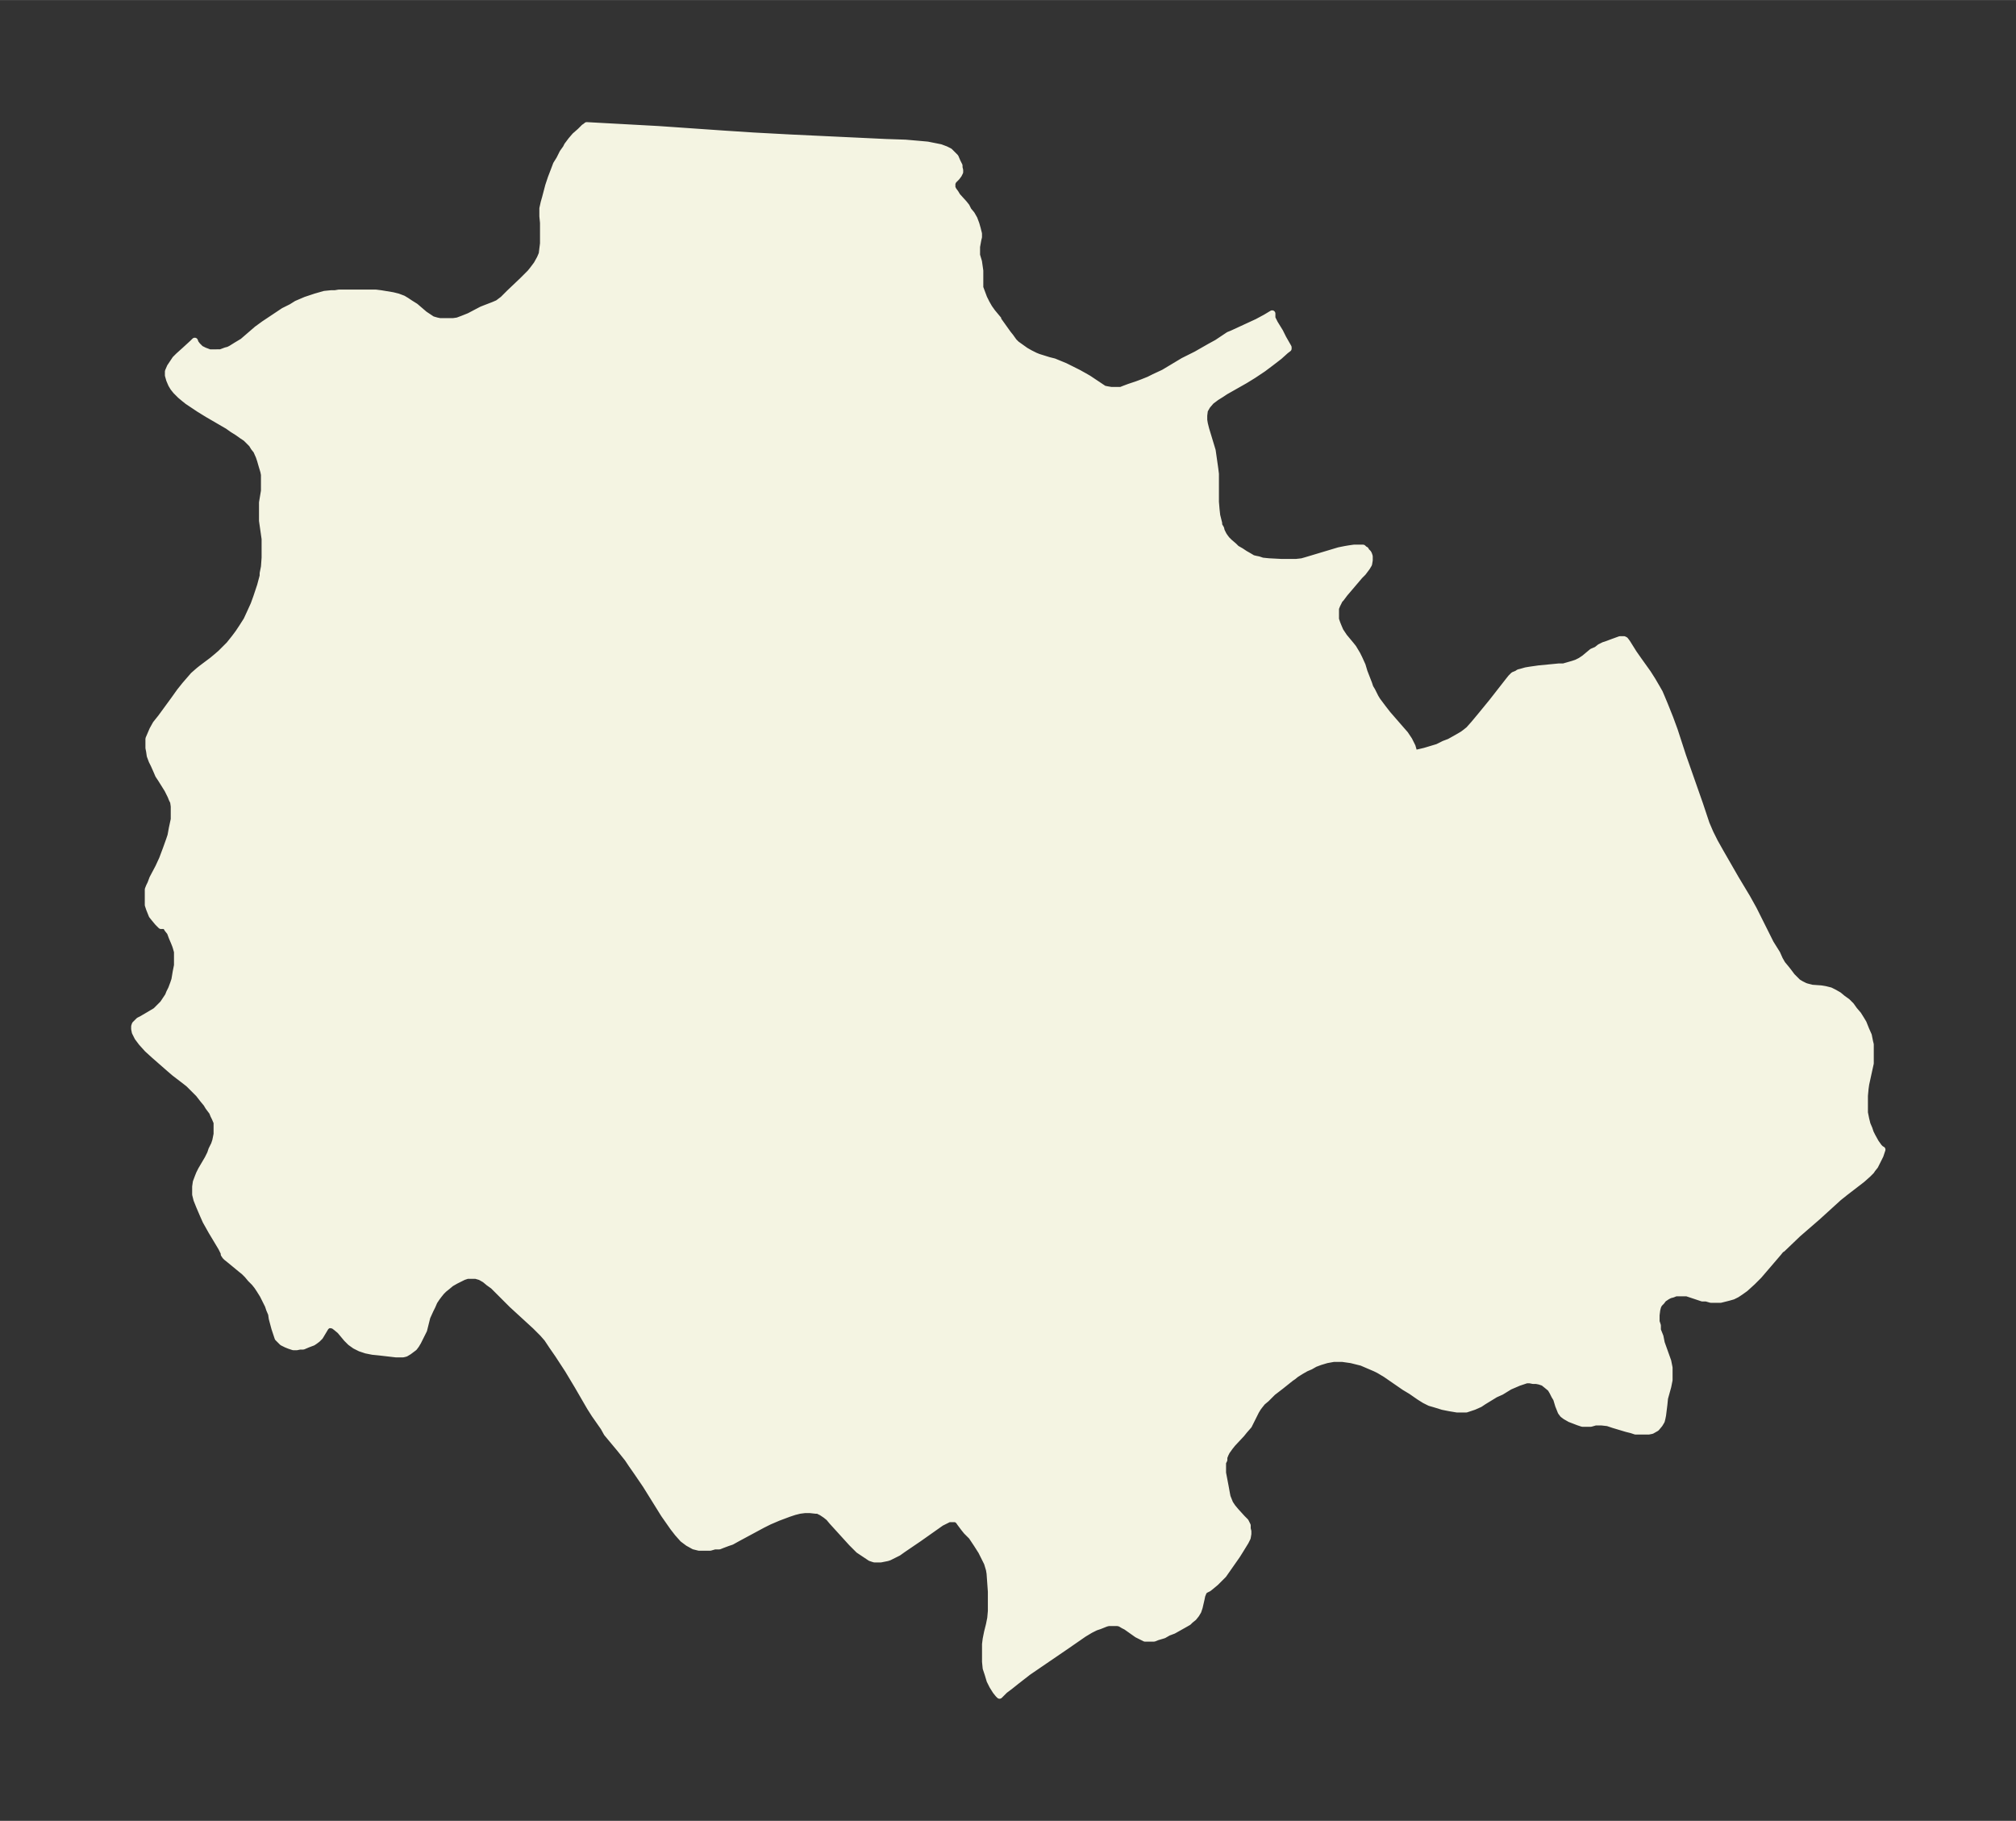<svg xmlns="http://www.w3.org/2000/svg" xmlns:xlink="http://www.w3.org/1999/xlink" width="414.1" height="374" viewBox="0 0 310.6 280.5"><rect x="0" y="0" width="310.6" height="280.5" fill="#333333" stroke="none"/><defs><style>*{stroke-linejoin:round;stroke-linecap:butt}</style></defs><g id="figure_1"><path id="patch_1" fill="none" d="M0 280.5h310.6V0H0z"/><g id="axes_1"><g id="PatchCollection_1"><defs><path id="m7bb17334e7" stroke="#f4f4e2" d="m153.8-231.2 1.5 2.1.4.5.5.7.4.4.7.5.7.5.7.4.8.4.5.2 1.6.5.8.2 1.7.7 1 .5 1 .5.9.5.7.4 1.5 1 .6.4.3.2.5.1.6.1h1.5l.5-.2.8-.3 1.2-.4.8-.3 1-.4.8-.4 1.5-.7 1-.6 2-1.2 2-1 2.1-1.2 1.1-.6 1.8-1.2.5-.2 3.9-1.8 1.3-.7.5-.3.5-.3v.7l.2.4.2.4.8 1.3.5 1 .8 1.4v.2l-.4.3-1 .9-1.3 1-1.2.9-1.5 1-1.3.8-3 1.7-.6.4-.8.5-.8.6-.6.7-.4.7-.1.8v.7l.1.6.2.8 1 3.3.2 1.4.2 1.4.1.8v4.3l.1 1.2.1.9.1.4.2.8v.3l.3.5.1.4.3.6.2.3.3.4.4.4.7.6.4.4.7.4.6.4.7.4.5.3.4.1.5.1.6.2 1 .1 1.9.1h2.3l.9-.1.7-.2 2-.6 3-.9 1-.2.6-.1.7-.1h1.4l.2.2.2.1.1.2.3.3.1.2.1.3v.6l-.1.6-.3.5-.6.8-.5.5-1.7 2-.6.7-.6.8-.2.2-.4.8-.2.5v1.7l.2.6.2.5.3.7.4.6.2.3 1 1.2.4.5.6 1 .3.6.5 1.1.3 1 .7 1.8.2.6.3.5.5 1 .3.5.9 1.2.7.9 2 2.3.7.8.6.9.5 1 .2.7v.4l1.7-.4 1-.3 1-.3 1-.5.8-.3.9-.5.7-.4.5-.3.4-.3.5-.4.8-.9 1-1.2 1.8-2.2 2.5-3.2.4-.5.4-.4.5-.2.3-.2.4-.1.7-.2.6-.1 1.4-.2 3.1-.3h.7l.7-.2.7-.2.6-.2.6-.3.6-.4 1.2-1 .7-.3.5-.4.6-.3.6-.2.8-.3 1.1-.4h.6l.2.1.3.4 1 1.6.7 1 1.5 2.1.7 1.1.7 1.2.4.7.3.7.5 1.2.8 2 .7 1.9 1.3 4 .6 1.7 2 5.7 1 3 .6 1.4.7 1.4.9 1.6 2.3 4 1.8 3 1 1.8 2.6 5.2 1 1.6.4.9.4.7.5.6.4.5.6.8.4.4.5.5.5.3.6.3.3.1.8.2 1.4.1.6.1.8.2.6.3.7.4.6.5.7.5.6.6.5.7.6.7.5.8.3.5.4 1 .4.9.2 1 .1.4v2.9l-.7 3.2-.1.7-.1 1.1v2.6l.2 1 .2.8.3.7.2.6.3.6.5.9.5.7.3.3.2.1-.1.3-.2.6-.3.6-.2.4-.3.6-.4.5-.2.3-.5.5-.9.8-2.6 2-1 .8-3.3 3-3 2.6-2.4 2.3-.2.1-.4.5-3 3.5-1 1-1.1 1-.7.5-.6.4-.6.3-.7.2-.8.2-.4.1h-1.5l-.7-.2h-.6l-1.8-.6-.6-.2h-1.7l-.5.2-.4.1-.4.2-.6.4-.3.4-.3.3-.2.3-.1.3-.1.4-.1.8v1l.2.6v.7l.4 1 .2 1 1 2.8.2 1v1.9l-.2 1-.5 1.8-.1 1-.2 1.6-.1.5-.1.4-.3.5-.5.6-.7.4-.5.1h-2l-.6-.2-.8-.2-2-.6-.9-.3-.9-.1h-1l-.7.2h-1.3l-.6-.2-1.3-.5-.7-.4-.4-.3-.3-.4-.2-.5-.2-.5-.3-1-.3-.5-.3-.6-.3-.5-.6-.5-.5-.4-.6-.2-.5-.1h-.5l-.5-.1h-.5l-.6.2-.6.2-.7.3-.7.3-1.3.8-.9.4-1.8 1.1-.6.4-.9.4-.6.2-.6.2h-1.4l-1.2-.2-1-.2-1.3-.4-.7-.2-.4-.2-.4-.2-.8-.5-1.3-.9-1-.6-2.9-2-1-.6-.6-.3-.7-.3-.7-.3-.7-.3-.8-.2-.8-.2-1.4-.2h-1.3l-1.1.2-1 .3-.8.3-.7.4-.7.3-.7.4-.8.5-.5.4-.3.2-1.5 1.2-1.3 1-1 1-.6.5-.4.5-.3.4-.3.5-.8 1.6-.3.6-.7.8-.4.5-1.4 1.5-.4.5-.5.7-.2.4-.2.5v.4l-.2.4v1.6l.4 2.1.2 1.1.1.5.2.5.2.5.4.6.5.6 1 1.1.5.5.3.6v.5l.1.4v.4l-.1.6-.3.6-.8 1.3-.5.8-2.1 3-.6.6-.6.6-.6.5-.5.4-.4.2-.2.1-.2.3-.2.5-.1.5-.3 1.3-.2.6-.3.5-.4.5-.5.4-.3.3-.7.4-1.6.9-.8.3-.7.4-1 .3-.5.2h-1.4l-.6-.3-.6-.3-1.7-1.2-.4-.2-.5-.3-.4-.1h-1.4l-.4.1-1 .4-.6.2-.8.4-1 .6-2.6 1.8-4.1 2.8-1.9 1.3-1.8 1.4-1 .8-.8.6-.6.6-.2.2-.2-.2-.4-.5-.5-.8-.4-.8-.3-1-.3-.9-.1-1v-2.7l.1-.8.2-1 .3-1.2.2-1 .1-1.1v-3l-.2-2.8-.1-.6-.3-1-.5-1-.4-.8-.7-1.1-.4-.6-.4-.6-.8-.8-.4-.5-.6-.8-.2-.3-.4-.3h-1.1l-.6.3-.6.3-3.4 2.4-2.5 1.7-.7.5-.6.3-.8.4-.3.1-.5.1-.5.1h-1l-.6-.2-.6-.4-.6-.4-.6-.4-.6-.6-.5-.5-1-1.1-2-2.2-.5-.6-.5-.4-.6-.4-.6-.3h-.3l-.9-.1h-.8l-.8.1-.8.2-.9.3-.8.3-.8.3-1.4.6-1 .5-3.9 2.1-.9.5-.6.2-.8.3-.5.2h-.7l-.7.2h-1.7l-.8-.2-.9-.5-.8-.6-.8-.9-.7-.9-.7-1-.7-1-2.8-4.5-1.5-2.2-.7-1-.6-.9-1.2-1.5-2-2.4-.5-.9-.7-1-.7-1-.7-1.1L89-67l-1.5-2.5-1.5-2.3-.9-1.3-.8-1.2-.7-.8-1.1-1.1-3.6-3.3-2.3-2.3-.6-.6-.7-.5-.6-.5-.7-.4-.7-.2H72l-.6.2-.6.3-.6.3-.7.4-.6.5-.5.4-.4.4-.4.5-.3.4-.4.6-.3.7-.3.6-.5 1.1-.5 2-.3.6-.3.6-.3.6-.3.5-.3.4-.4.3-.4.3-.5.3-.4.1H61l-2.6-.3-1-.1-1-.2-.9-.3-.8-.4-.7-.5-.6-.6-1-1.2-.6-.5-.4-.3-.4-.1h-.4l-.4.3-.3.5-.6 1-.4.4-.4.3-.3.2-.8.3-.7.3h-.5l-.5.1h-.5l-.6-.2-.5-.2-.6-.3-.5-.5-.2-.2-.3-.9-.2-.6-.4-1.5-.1-.7-.3-.7-.2-.6-.3-.6-.5-1-.5-.8-.4-.6-.4-.5-.6-.6-.5-.6-.5-.5-.5-.4-1.7-1.4-.5-.4-.2-.2-.2-.3v-.2l-.1-.2-.3-.6-1.5-2.5-.9-1.6-.4-.9-.3-.7-.3-.7-.4-1-.2-.8v-1.2l.1-.7.3-.8.2-.5.3-.6 1-1.7.4-.8.2-.6.4-.8.2-.6.1-.5.1-.5v-1.8l-.3-.7-.2-.4-.2-.5-.6-.8-.3-.5-.5-.6-.7-.9-.7-.7-.8-.8-.5-.4-1.7-1.3-.7-.6-2.4-2.1-1.1-1-.9-1-.3-.4-.3-.4-.2-.4-.2-.4-.1-.5v-.4l.1-.3.3-.3.3-.3.4-.2 1.2-.7 1-.6.3-.3.3-.3.5-.5.4-.6.4-.6.2-.5.3-.6.3-.8.2-.6.2-1.2.2-1v-2.1l-.2-.7-.1-.3-.2-.5-.3-.7-.3-.8-.4-.5-.3-.5v-.1h-.1l-.2.1h-.4l-.5-.5-.5-.6-.4-.5-.4-1-.2-.6v-2.4l.2-.5.2-.4.3-.8.9-1.7.6-1.3.6-1.6.5-1.4.2-.6.2-1.1.3-1.4v-2l-.1-.7-.2-.4-.2-.5-.5-1-1-1.6-.4-.6-.3-.7-.4-.9-.3-.6-.3-.8-.1-.7-.1-.5v-1.4l.3-.7.3-.7.5-.9.8-1 1.9-2.6 1-1.4.8-1 1.3-1.5.8-.7.5-.4 1.6-1.2.6-.5.7-.6.6-.6.7-.7.8-1 .6-.8.6-.9.7-1.1.6-1.3.5-1.1.4-1.1.6-1.8.4-1.5v-.4l.2-1 .1-1.4v-2.9l-.4-2.8v-2.8l.3-1.8v-2.5l-.1-.5-.3-1-.2-.7-.2-.6-.4-.9-.4-.5-.3-.5-.4-.4-.5-.5-.6-.4-.7-.5-.8-.5-.7-.5-3.1-1.8-1.3-.8-1.2-.8-.6-.4-.5-.4-.6-.5-.7-.7-.4-.5-.3-.5-.3-.7-.2-.7v-.6l.3-.7.4-.6.4-.6.5-.5 1-.9 1.2-1.1.3-.3.1.3.3.4.5.5.6.3.8.3H34l.8-.3.4-.1.4-.2.8-.5 1-.6 2.2-1.9 1.1-.8 3-2 1.2-.6.8-.5.7-.3.7-.3.9-.3.6-.2 1.4-.4 1-.1h.6l.6-.1h5.7l.8.1 1.8.3.8.2.8.3.5.3.6.4.8.5 1.4 1.2.6.4.6.4.7.2.5.1h2l.7-.1.8-.3 1-.4 1.9-1 .5-.2 1.3-.5.7-.3.4-.3.4-.3 1-1 2-1.9 1.2-1.2.4-.5.6-.8.5-.9.3-.7.1-.8.1-.8v-3.2l-.1-1v-1.2l.2-.9.2-.7.5-1.9.4-1.2.5-1.3.3-.8.5-.8.5-1 .5-.7.2-.4.6-.8.6-.7.8-.7.6-.6.3-.2.1-.1 11 .6 10.1.7 4.6.3 5.6.3 14.8.7 3 .1 2.3.2 1.1.1 1 .2 1 .2.8.3.6.3.4.4.5.5.3.7.3.6v.3l.1.4v.3l-.2.4-.3.4-.3.3-.2.2-.1.2-.1.2v.7l.2.4.3.4.3.5 1 1.1.4.5.3.6.5.6.4.7.3.8.2.7.2.8v.5l-.1.4-.2 1.1v1.3l.3 1 .1.7.1.7v2.6l.3.8.3.8.4.8.4.7.5.7 1 1.2"/></defs><g clip-path="url(#pff83a2f132)"><use xlink:href="#m7bb17334e7" y="280.5" fill="#f4f4e2" stroke="#f4f4e2"/></g></g></g></g><defs><clipPath id="pff83a2f132"><path d="M7.2 7.2h296.2v266.1H7.2z"/></clipPath></defs></svg>